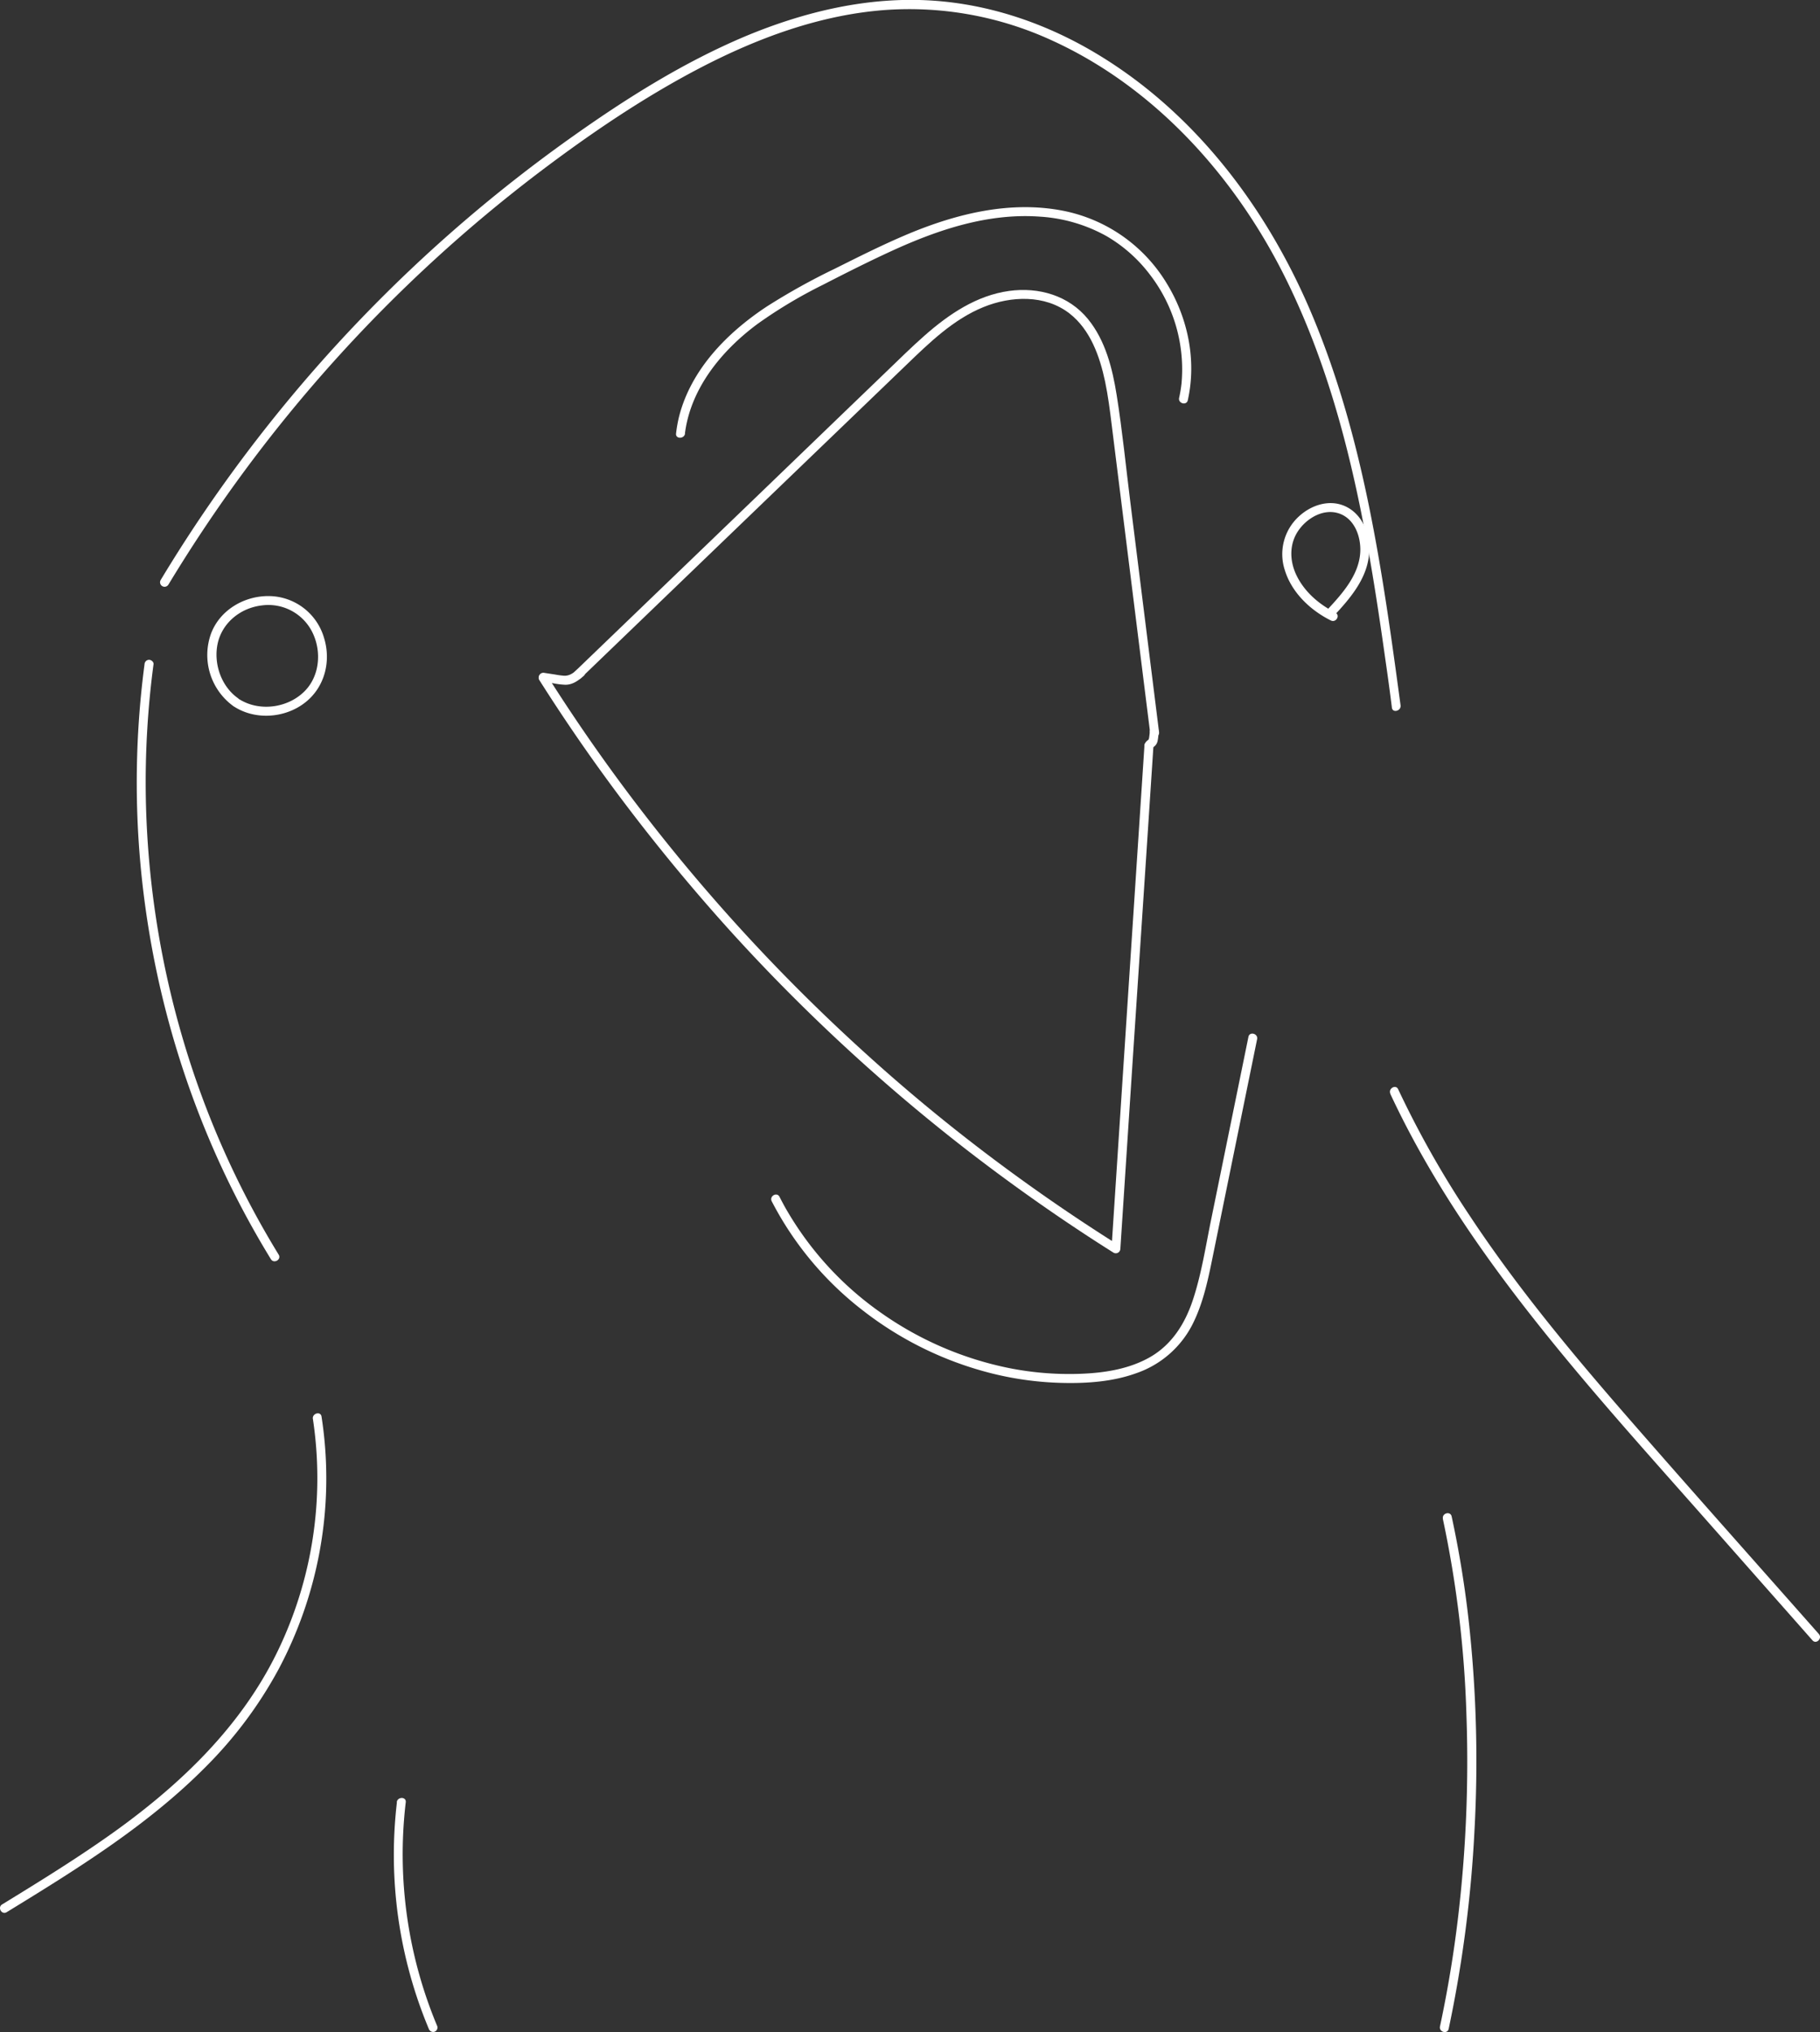 <svg id="Lag_1" data-name="Lag 1" xmlns="http://www.w3.org/2000/svg" viewBox="0 0 607.43 678.16"><rect x="0" y="0" width="607.43" height="678.16" fill="#333333" stroke="none"/><defs><style>.cls-1{fill:#fff;}</style></defs><path class="cls-1" d="M264.67,258.92A492.38,492.38,0,0,1,388.85,121c16.87-12.74,34.53-24.74,53.3-34.52,19.21-10,40.1-17.73,61.86-19.32a113.77,113.77,0,0,1,55.32,10.07c34.47,15.63,61.25,45.5,77.95,79C657.12,196,664.71,240.37,670.83,284Q672,292,673,300c.25,1.9,3.15,1.09,2.89-.8-6-44.46-12.26-89.65-29.93-131.25-15.15-35.65-39.84-68-73.81-87.54-16-9.19-33.88-15.13-52.34-16.37-21.59-1.45-43,3.69-62.83,12-20.25,8.56-39,20.31-56.93,33A494.34,494.34,0,0,0,270.44,244q-4.29,6.63-8.36,13.39a1.5,1.5,0,0,0,2.59,1.52Z" transform="translate(-208.45 -63.83)"/><path class="cls-1" d="M402.47,290l54.36-52.33,54.05-52c7.7-7.42,15.74-15.27,25.81-19.36,9.18-3.73,20.49-4.21,28.67,2.1,7,5.43,10.13,14.33,11.91,22.72,1,4.75,1.6,9.57,2.2,14.39l2.32,18.6q4.68,37.44,9.35,74.89l1.15,9.17c.23,1.89,3.24,1.91,3,0l-9.57-76.62c-1.49-11.94-2.68-24-4.57-35.84-1.42-8.93-3.74-18.22-9.56-25.38-6.42-7.9-16.47-10.78-26.33-9.42-10.9,1.5-20.15,7.78-28.23,14.9-4.45,3.92-8.66,8.1-12.93,12.2l-13.78,13.26L462.59,228l-55.4,53.32-6.84,6.58c-1.39,1.35.73,3.47,2.12,2.13Z" transform="translate(-208.45 -63.83)"/><path class="cls-1" d="M590.41,312.69l-4.3,65.52-4.29,65.52-2.41,36.86,2.25-1.29Q559.21,465.16,538,449.11t-40.71-33.77q-19.6-17.74-37.63-37.12T425.37,338q-16.29-20.83-30.7-43.06-1.83-2.81-3.61-5.63c-1-1.63-3.63-.12-2.59,1.51q14.26,22.52,30.46,43.71T453,375.42q17.94,19.71,37.53,37.81t40.66,34.42q21,16.25,43.28,30.65c1.87,1.21,3.75,2.4,5.64,3.59a1.52,1.52,0,0,0,2.26-1.3l4.29-65.51L591,349.56l2.42-36.87c.12-1.92-2.88-1.92-3,0Z" transform="translate(-208.45 -63.83)"/><path class="cls-1" d="M288.11,297c-5.8-3.94-8.48-11.7-7-18.46,1.57-7,7.69-11.83,14.71-12.66a16.37,16.37,0,0,1,17,9.21c3,6.29,2.31,14.39-2.73,19.44-5.56,5.57-14.94,6.87-21.67,2.72-1.65-1-3.16,1.58-1.52,2.59,7,4.31,16.49,3.6,23-1.26,6.86-5.08,9.21-14,6.64-22.06a19.33,19.33,0,0,0-18.18-13.76c-8.25-.15-16.37,4.53-19.41,12.34a21.07,21.07,0,0,0,7.53,24.49c1.61,1.09,3.11-1.51,1.52-2.59Z" transform="translate(-208.45 -63.83)"/><path class="cls-1" d="M437.05,208.49c1.92-15.2,12.43-27.86,24.4-36.68a158,158,0,0,1,21.63-12.92c7.64-3.93,15.34-7.81,23.15-11.39,15.43-7.06,32.08-12.62,49.27-11.37a52.22,52.22,0,0,1,22.29,6.52,49.16,49.16,0,0,1,14.4,12.77,51.82,51.82,0,0,1,10.59,36.43,45.24,45.24,0,0,1-.79,4.75c-.41,1.88,2.48,2.68,2.89.8,3-13.45,0-27.72-7.24-39.34a52.16,52.16,0,0,0-34.31-23.88c-17.56-3.46-35.42.91-51.63,7.67-8.36,3.5-16.45,7.57-24.55,11.62a218.2,218.2,0,0,0-22.83,12.69c-13.2,8.73-25.21,20.93-29.23,36.69a45.11,45.11,0,0,0-1,5.64c-.24,1.91,2.76,1.89,3,0Z" transform="translate(-208.45 -63.83)"/><path class="cls-1" d="M625.12,409.85l-12.5,61.24c-1.82,8.91-3.21,18.08-6.1,26.73-2.61,7.81-7,14.79-14.29,18.95-7.12,4.05-15.52,5.29-23.59,5.55a102.76,102.76,0,0,1-23.28-1.9,112.88,112.88,0,0,1-42.47-18.19,107.91,107.91,0,0,1-31.51-33.93c-1-1.66-1.89-3.36-2.77-5.07s-3.47-.2-2.59,1.51a109.53,109.53,0,0,0,30.55,36.54,116,116,0,0,0,42.91,20.9,107.75,107.75,0,0,0,23.57,3.17c8.28.19,16.87-.42,24.71-3.27a33.11,33.11,0,0,0,18.48-15.87c4-7.7,5.61-16.38,7.33-24.81l12.85-62.95,1.59-7.8c.39-1.89-2.5-2.69-2.89-.8Z" transform="translate(-208.45 -63.83)"/><path class="cls-1" d="M672.46,428.86c12.28,26.35,28.62,50.53,46.51,73.36,18.29,23.35,38.19,45.39,57.82,67.61l36.58,41.43c1.28,1.45,3.4-.68,2.12-2.12-20.94-23.71-42-47.33-62.78-71.16C733.65,516.13,715,493.79,699,469.59a325.26,325.26,0,0,1-23.91-42.25c-.81-1.74-3.4-.22-2.59,1.52Z" transform="translate(-208.45 -63.83)"/><path class="cls-1" d="M690,570.69a365.21,365.21,0,0,1,7.88,65.58A441.57,441.57,0,0,1,695.05,704q-2.17,18.18-6,36.11c-.4,1.88,2.49,2.69,2.9.8a421.35,421.35,0,0,0,8.61-66.19,426.53,426.53,0,0,0-1.75-68.37,347.88,347.88,0,0,0-5.87-36.45c-.42-1.88-3.31-1.08-2.9.8Z" transform="translate(-208.45 -63.83)"/><path class="cls-1" d="M312.87,537.29a132.54,132.54,0,0,1-12.16,78.42c-12,24.35-31.69,43.27-53.49,59-12.28,8.83-25.17,16.78-38.06,24.68-1.64,1-.14,3.6,1.52,2.59,23.34-14.31,47-28.9,66.4-48.48a140.33,140.33,0,0,0,24.31-32.53,136.07,136.07,0,0,0,13.55-38.39,134.64,134.64,0,0,0,.82-46c-.29-1.9-3.18-1.09-2.89.8Z" transform="translate(-208.45 -63.83)"/><path class="cls-1" d="M340.92,665.33a150.33,150.33,0,0,0,10.64,75.57,1.54,1.54,0,0,0,1.84,1,1.5,1.5,0,0,0,1-1.84,148.37,148.37,0,0,1-10.53-74.77c.22-1.91-2.77-1.9-3,0Z" transform="translate(-208.45 -63.83)"/><path class="cls-1" d="M256.69,285.49a301.92,301.92,0,0,0,.22,80.63,306.83,306.83,0,0,0,21.23,77.6,299.7,299.7,0,0,0,20.72,40.33c1,1.64,3.6.14,2.59-1.52a298.91,298.91,0,0,1-32.27-73,304.51,304.51,0,0,1-12.05-78.94,297.88,297.88,0,0,1,2.56-45.07c.11-.81-.77-1.49-1.5-1.5a1.54,1.54,0,0,0-1.5,1.5Z" transform="translate(-208.45 -63.83)"/><path class="cls-1" d="M654.14,268.27c-5.38-2.69-10.22-6.83-12.91-12.29-2.51-5.08-2.55-11,.92-15.58,2.89-3.86,8.09-6.81,13-5.28,5.4,1.68,7.57,7.84,7.29,13-.41,7.51-5.89,13.71-10.76,18.94-1.31,1.41.8,3.54,2.12,2.12,5.12-5.5,10.47-11.76,11.48-19.49.82-6.23-1.38-13.5-7.25-16.61-5.51-2.91-12-.8-16.29,3.3A17.07,17.07,0,0,0,637.23,254c2.27,7.54,8.5,13.46,15.4,16.9,1.72.86,3.24-1.73,1.51-2.59Z" transform="translate(-208.45 -63.83)"/><path class="cls-1" d="M401.24,287.18c-1.35,1.19-2.67,2.25-4.56,2.16a29.21,29.21,0,0,1-3.08-.42l-3.43-.52a1.56,1.56,0,0,0-1.85,1.05,1.52,1.52,0,0,0,1.05,1.85l3.92.59a25.08,25.08,0,0,0,3.87.46c2.51,0,4.4-1.47,6.2-3.05a1.5,1.5,0,0,0-2.12-2.12Z" transform="translate(-208.45 -63.83)"/><path class="cls-1" d="M593.36,313.11l0-.05-.15.35a1.74,1.74,0,0,1,.15-.26l-.24.31a10.13,10.13,0,0,1,.78-.69,3.17,3.17,0,0,0,.88-1.56,15.27,15.27,0,0,0,.25-1.65c.06-.5.11-1,.15-1.51a1.46,1.46,0,0,0-.44-1.06,1.5,1.5,0,0,0-1.06-.44,1.54,1.54,0,0,0-1.5,1.5c0,.56-.1,1.13-.18,1.69l.06-.4a6.26,6.26,0,0,1-.29,1.43l.15-.35a2,2,0,0,1-.18.32l.23-.3a4.36,4.36,0,0,1-.68.61,2.83,2.83,0,0,0-.85,1.27,1.51,1.51,0,0,0,1,1.84,1.54,1.54,0,0,0,1.85-1.05Z" transform="translate(-208.45 -63.83)"/></svg>